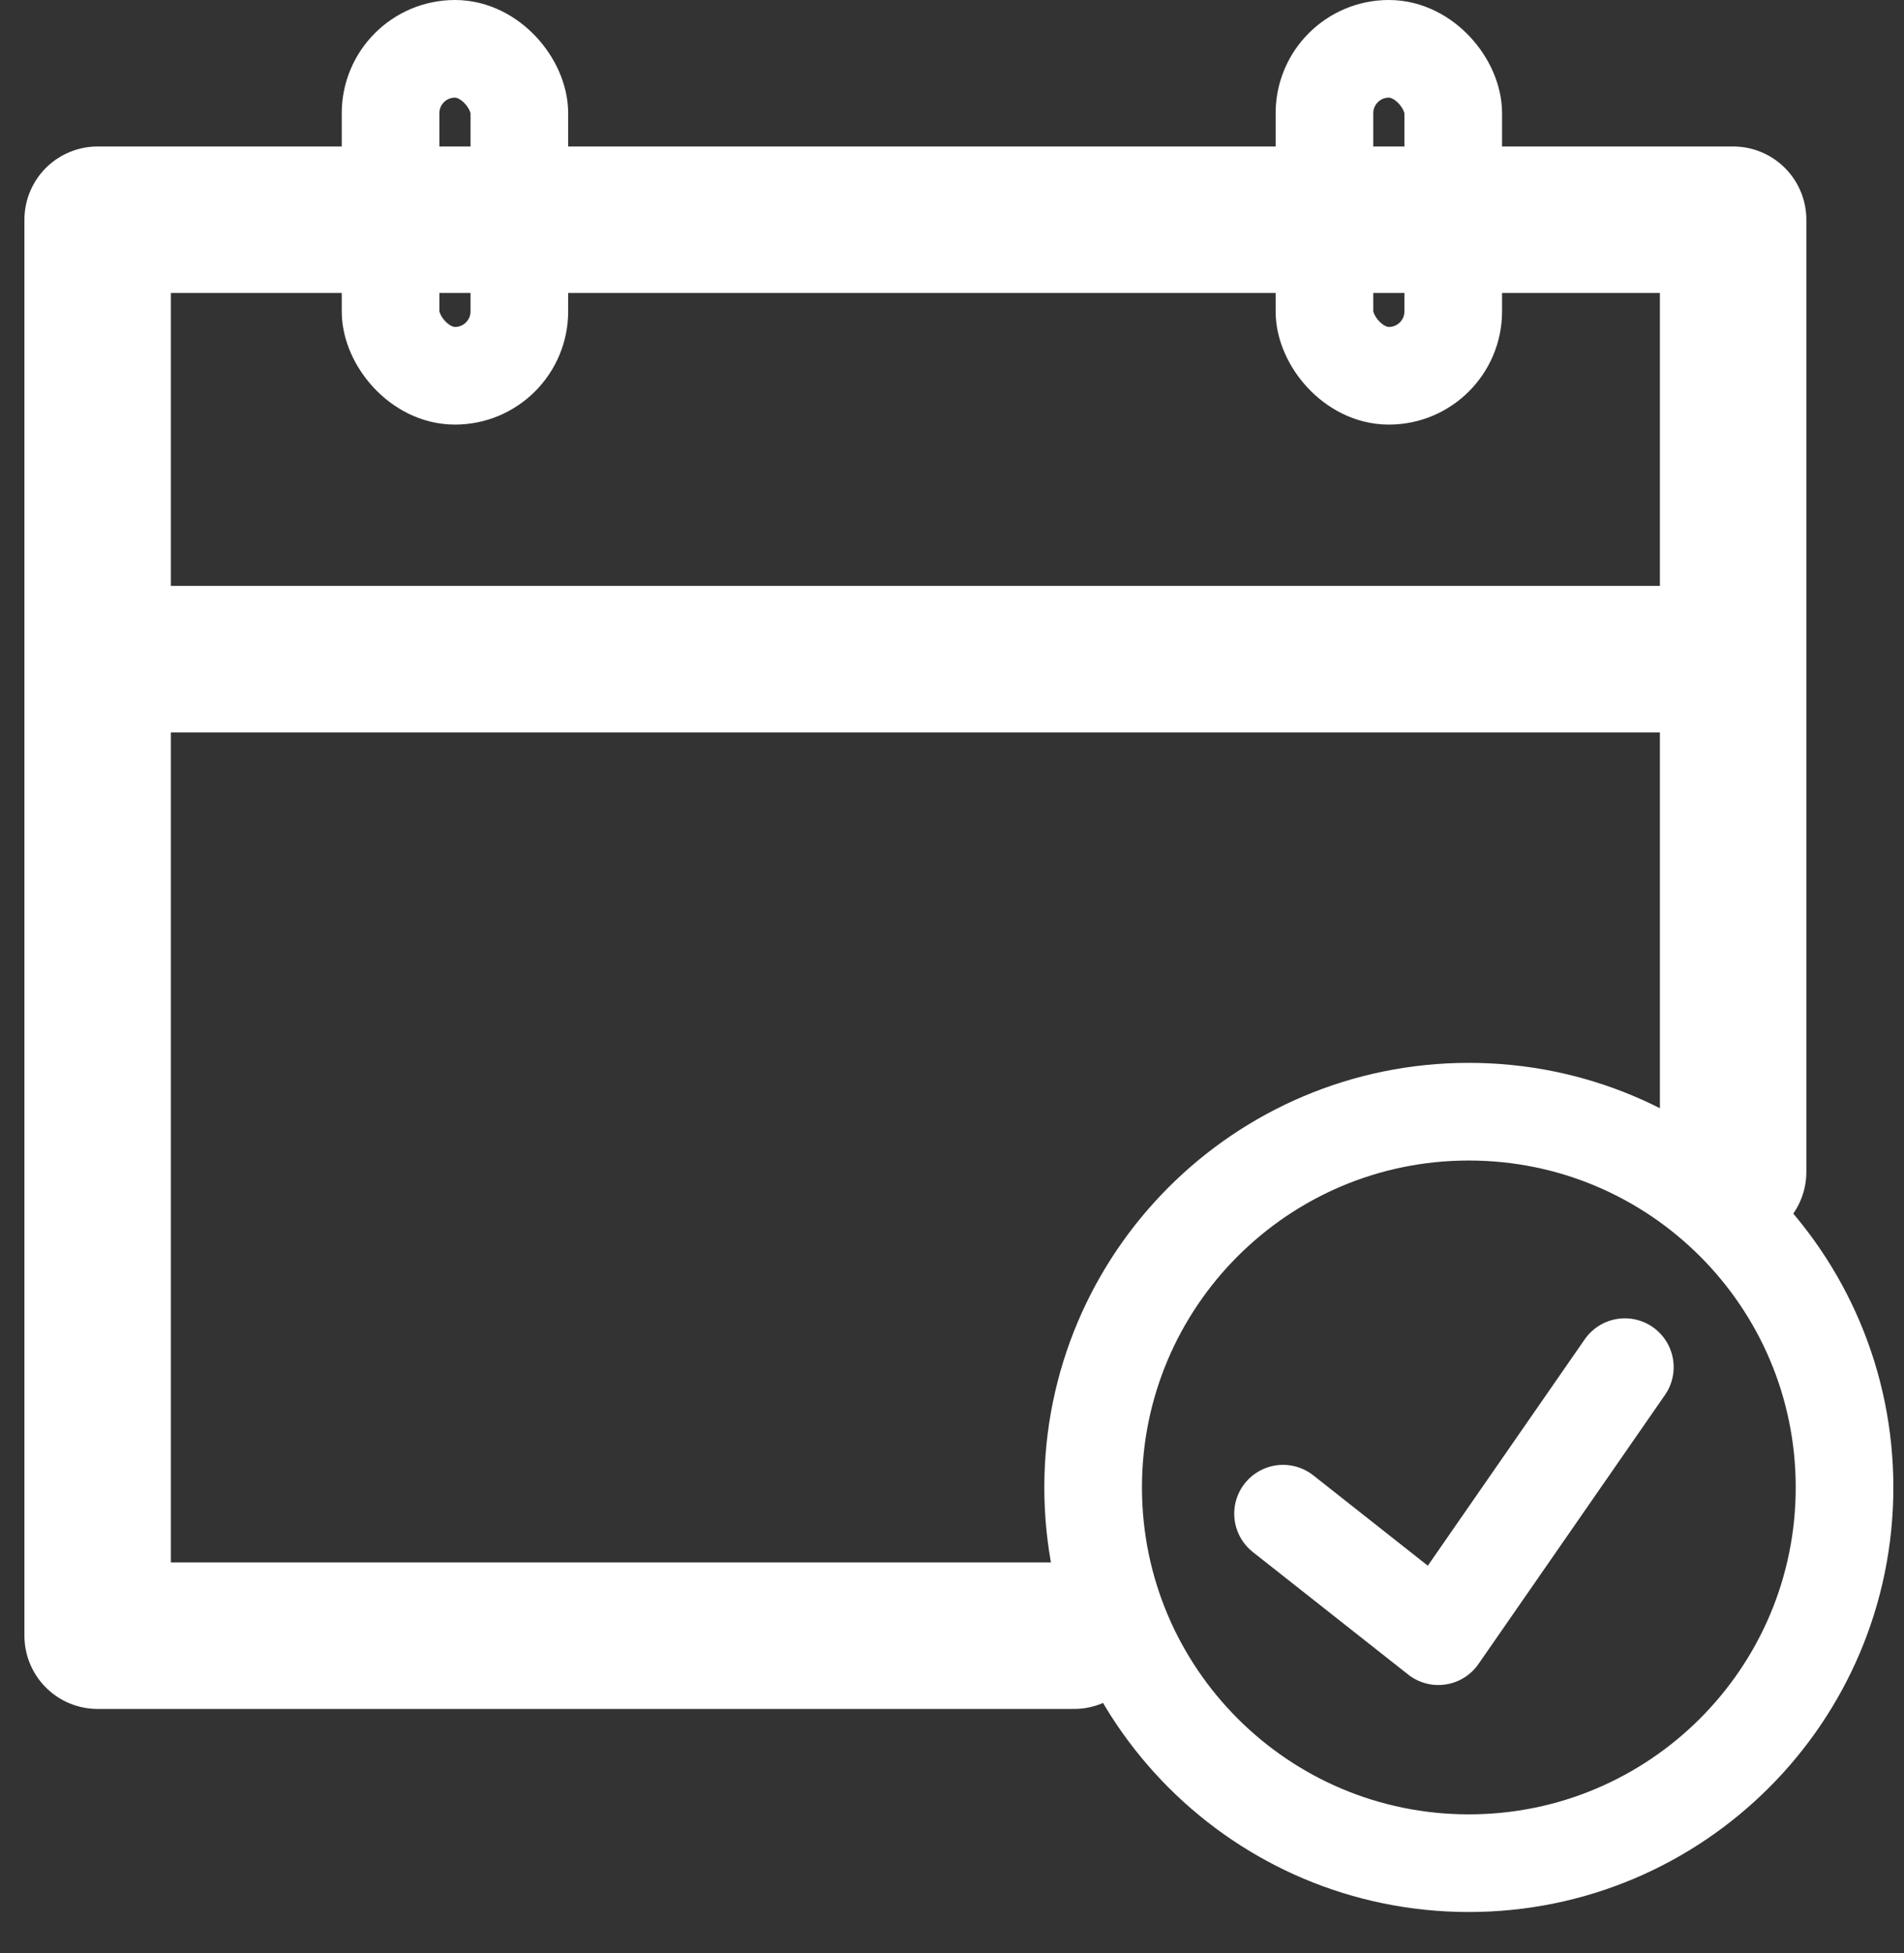 <svg width="39" height="40" viewBox="0 0 39 40" fill="none" xmlns="http://www.w3.org/2000/svg">
<rect x="0" y="0" width="39" height="40" fill="#333333" stroke="none"/>
<path d="M22 33.5H2V13.5M35.5 24V13.5M2 13.5V4.5H35.5V13.5M2 13.5H35.5" stroke="white" stroke-width="3" stroke-linecap="round" stroke-linejoin="round"/>
<rect x="8" y="1" width="2.638" height="6.696" rx="1.319" stroke="white" stroke-width="2"/>
<rect x="27.129" y="1" width="2.638" height="6.696" rx="1.319" stroke="white" stroke-width="2"/>
<path d="M37.782 30.463C37.782 34.713 34.337 38.159 30.086 38.159C25.836 38.159 22.391 34.713 22.391 30.463C22.391 26.213 25.836 22.768 30.086 22.768C34.337 22.768 37.782 26.213 37.782 30.463Z" stroke="white" stroke-width="2"/>
<path d="M26.281 31.001L29.462 33.51L33.282 28" stroke="white" stroke-width="2" stroke-linecap="round" stroke-linejoin="round"/>
</svg>
